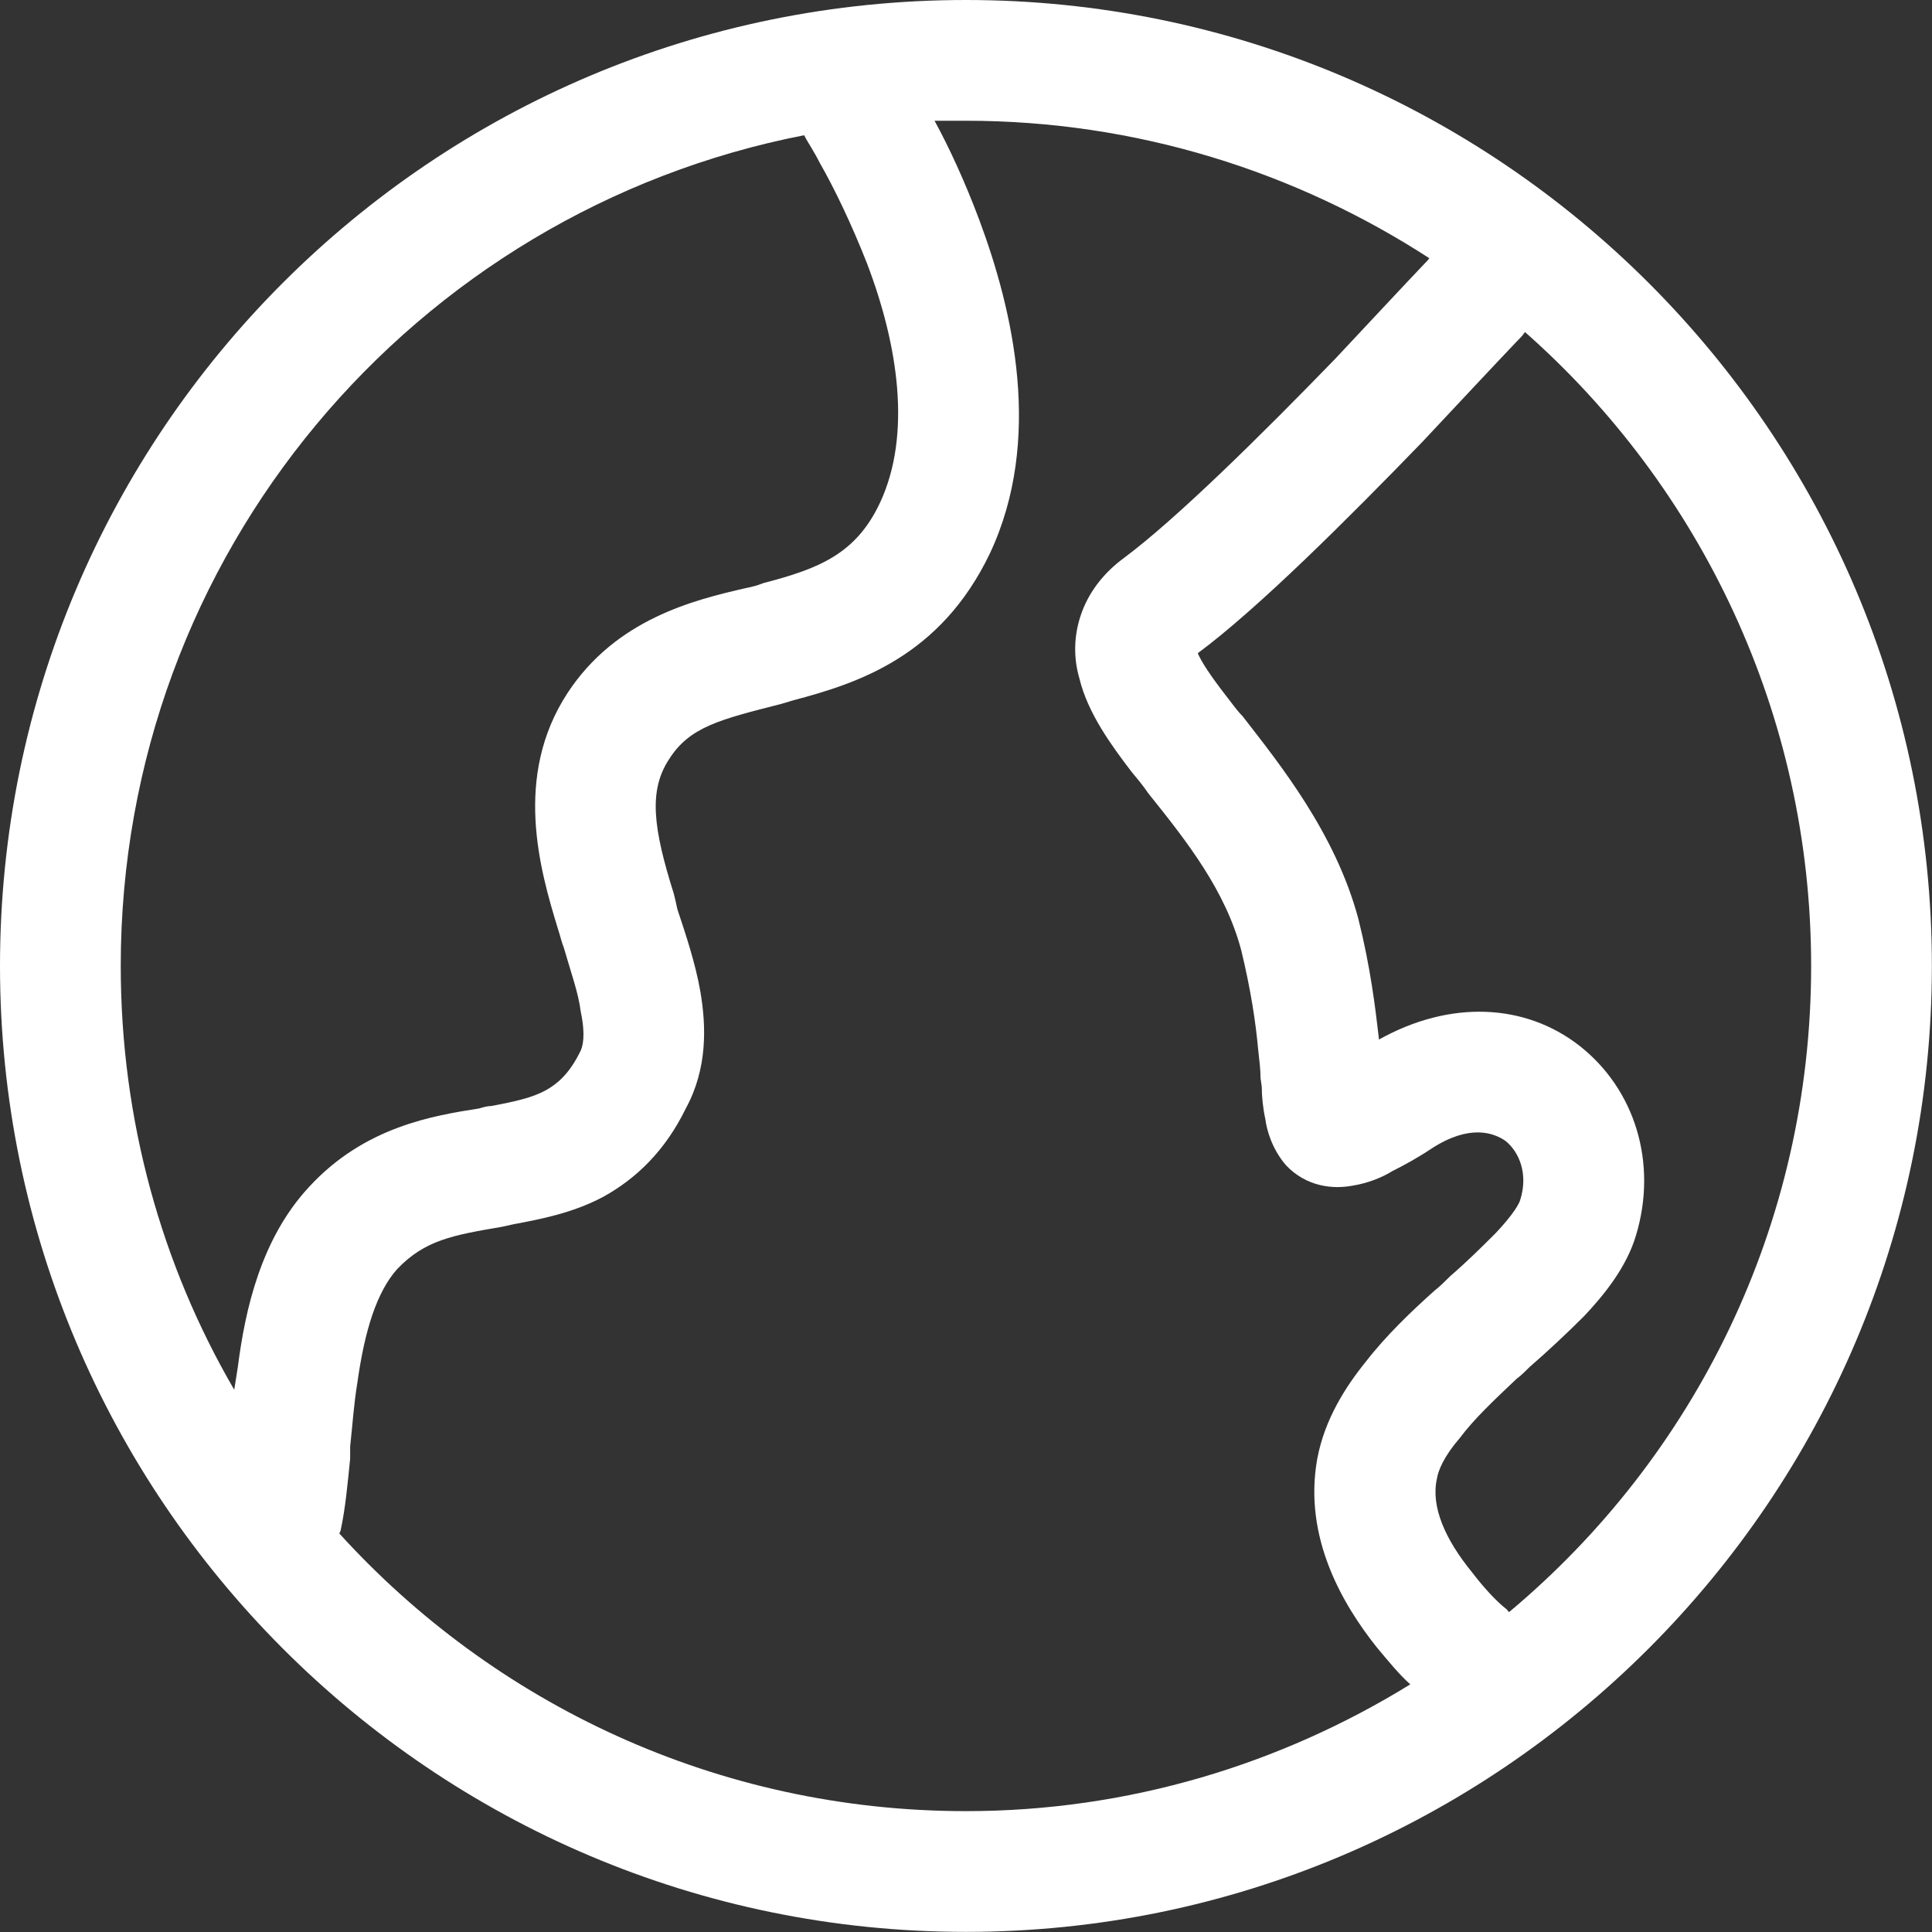 <svg width="16.001" height="16.001" viewBox="0 0 16.001 16.001" fill="none" xmlns="http://www.w3.org/2000/svg" xmlns:xlink="http://www.w3.org/1999/xlink">
	<rect x="0" y="0" width="16.001" height="16.001" fill="#333333" stroke="none"/>
	<desc>
			Created with Pixso.
	</desc>
	<defs/>
	<path id="Shape" d="M0 8C0 3.58 3.58 0 8 0C12.41 0 16 3.58 16 8C16 12.41 12.41 16 8 16C3.58 16 0 12.41 0 8ZM8 1C7.91 1 7.83 1 7.74 1C7.86 1.22 7.99 1.5 8.11 1.82C8.39 2.57 8.64 3.64 8.2 4.58C7.79 5.44 7.1 5.66 6.57 5.8L6.47 5.83C5.96 5.96 5.71 6.02 5.54 6.29C5.37 6.55 5.41 6.86 5.58 7.4C5.59 7.44 5.6 7.48 5.61 7.53C5.68 7.74 5.76 7.98 5.8 8.21C5.85 8.5 5.86 8.85 5.68 9.18C5.51 9.53 5.27 9.76 5 9.91C4.74 10.05 4.46 10.1 4.25 10.14L4.16 10.16C3.75 10.23 3.52 10.27 3.29 10.51C3.12 10.7 3.02 11.02 2.96 11.45C2.93 11.63 2.92 11.8 2.9 11.98L2.9 12.08C2.88 12.28 2.86 12.5 2.82 12.68L2.81 12.7C4.09 14.11 5.94 15 8 15C9.35 15 10.61 14.61 11.68 13.95C11.59 13.87 11.5 13.76 11.4 13.64C11.13 13.3 10.79 12.74 10.91 12.08C10.97 11.76 11.14 11.49 11.31 11.28C11.48 11.06 11.69 10.86 11.88 10.69C11.93 10.65 11.97 10.61 12.01 10.57C12.16 10.44 12.28 10.32 12.39 10.21C12.54 10.05 12.58 9.97 12.59 9.94C12.66 9.72 12.58 9.54 12.47 9.45C12.37 9.38 12.17 9.31 11.86 9.51C11.74 9.59 11.63 9.65 11.53 9.7C11.45 9.75 11.33 9.8 11.2 9.82C11.04 9.85 10.82 9.83 10.65 9.65C10.53 9.51 10.49 9.35 10.48 9.27C10.46 9.18 10.45 9.08 10.45 9L10.44 8.93C10.44 8.86 10.43 8.78 10.42 8.69C10.4 8.47 10.36 8.2 10.28 7.87C10.15 7.38 9.84 6.98 9.51 6.57C9.47 6.51 9.42 6.45 9.37 6.39C9.21 6.18 9.01 5.91 8.94 5.62C8.89 5.45 8.89 5.26 8.96 5.07C9.03 4.88 9.16 4.73 9.31 4.62C9.74 4.3 10.44 3.61 11.06 2.97C11.36 2.65 11.63 2.36 11.83 2.15C11.83 2.15 11.83 2.14 11.84 2.14C10.73 1.42 9.41 1 8 1ZM12.63 2.75C12.61 2.78 12.59 2.8 12.56 2.83C12.36 3.04 12.08 3.34 11.78 3.66C11.17 4.29 10.42 5.04 9.92 5.41C9.95 5.48 10.02 5.59 10.16 5.77C10.2 5.82 10.24 5.88 10.29 5.93C10.6 6.33 11.06 6.9 11.25 7.61C11.35 8.01 11.39 8.34 11.42 8.6L11.42 8.61C12.01 8.28 12.63 8.31 13.08 8.66C13.54 9.02 13.73 9.63 13.55 10.23C13.47 10.5 13.28 10.73 13.12 10.9C12.98 11.04 12.82 11.19 12.67 11.32C12.63 11.36 12.6 11.39 12.56 11.42C12.37 11.6 12.21 11.75 12.09 11.91C11.96 12.06 11.91 12.18 11.9 12.25C11.85 12.48 11.97 12.75 12.19 13.02C12.29 13.15 12.39 13.26 12.48 13.33C12.49 13.34 12.49 13.35 12.5 13.35C14.03 12.07 15 10.15 15 8C15 5.91 14.08 4.03 12.63 2.75ZM6.79 1.35C6.74 1.25 6.69 1.18 6.66 1.12C3.43 1.75 1 4.59 1 8C1 9.28 1.34 10.48 1.94 11.51C1.95 11.45 1.96 11.38 1.97 11.32C2.03 10.85 2.16 10.26 2.56 9.83C3.02 9.33 3.59 9.24 3.97 9.18C4 9.17 4.04 9.16 4.07 9.16C4.28 9.12 4.41 9.09 4.52 9.03C4.61 8.98 4.71 8.9 4.8 8.72C4.83 8.67 4.85 8.57 4.81 8.38C4.79 8.22 4.73 8.06 4.67 7.85C4.65 7.8 4.64 7.75 4.62 7.69C4.47 7.2 4.25 6.43 4.7 5.74C5.1 5.13 5.74 4.97 6.18 4.87C6.23 4.86 6.27 4.85 6.32 4.83C6.78 4.71 7.09 4.59 7.29 4.16C7.55 3.6 7.44 2.86 7.18 2.18C7.05 1.85 6.91 1.56 6.79 1.35Z" fill="#FFFFFF" fill-opacity="1" fill-rule="nonzero"/>
</svg>
